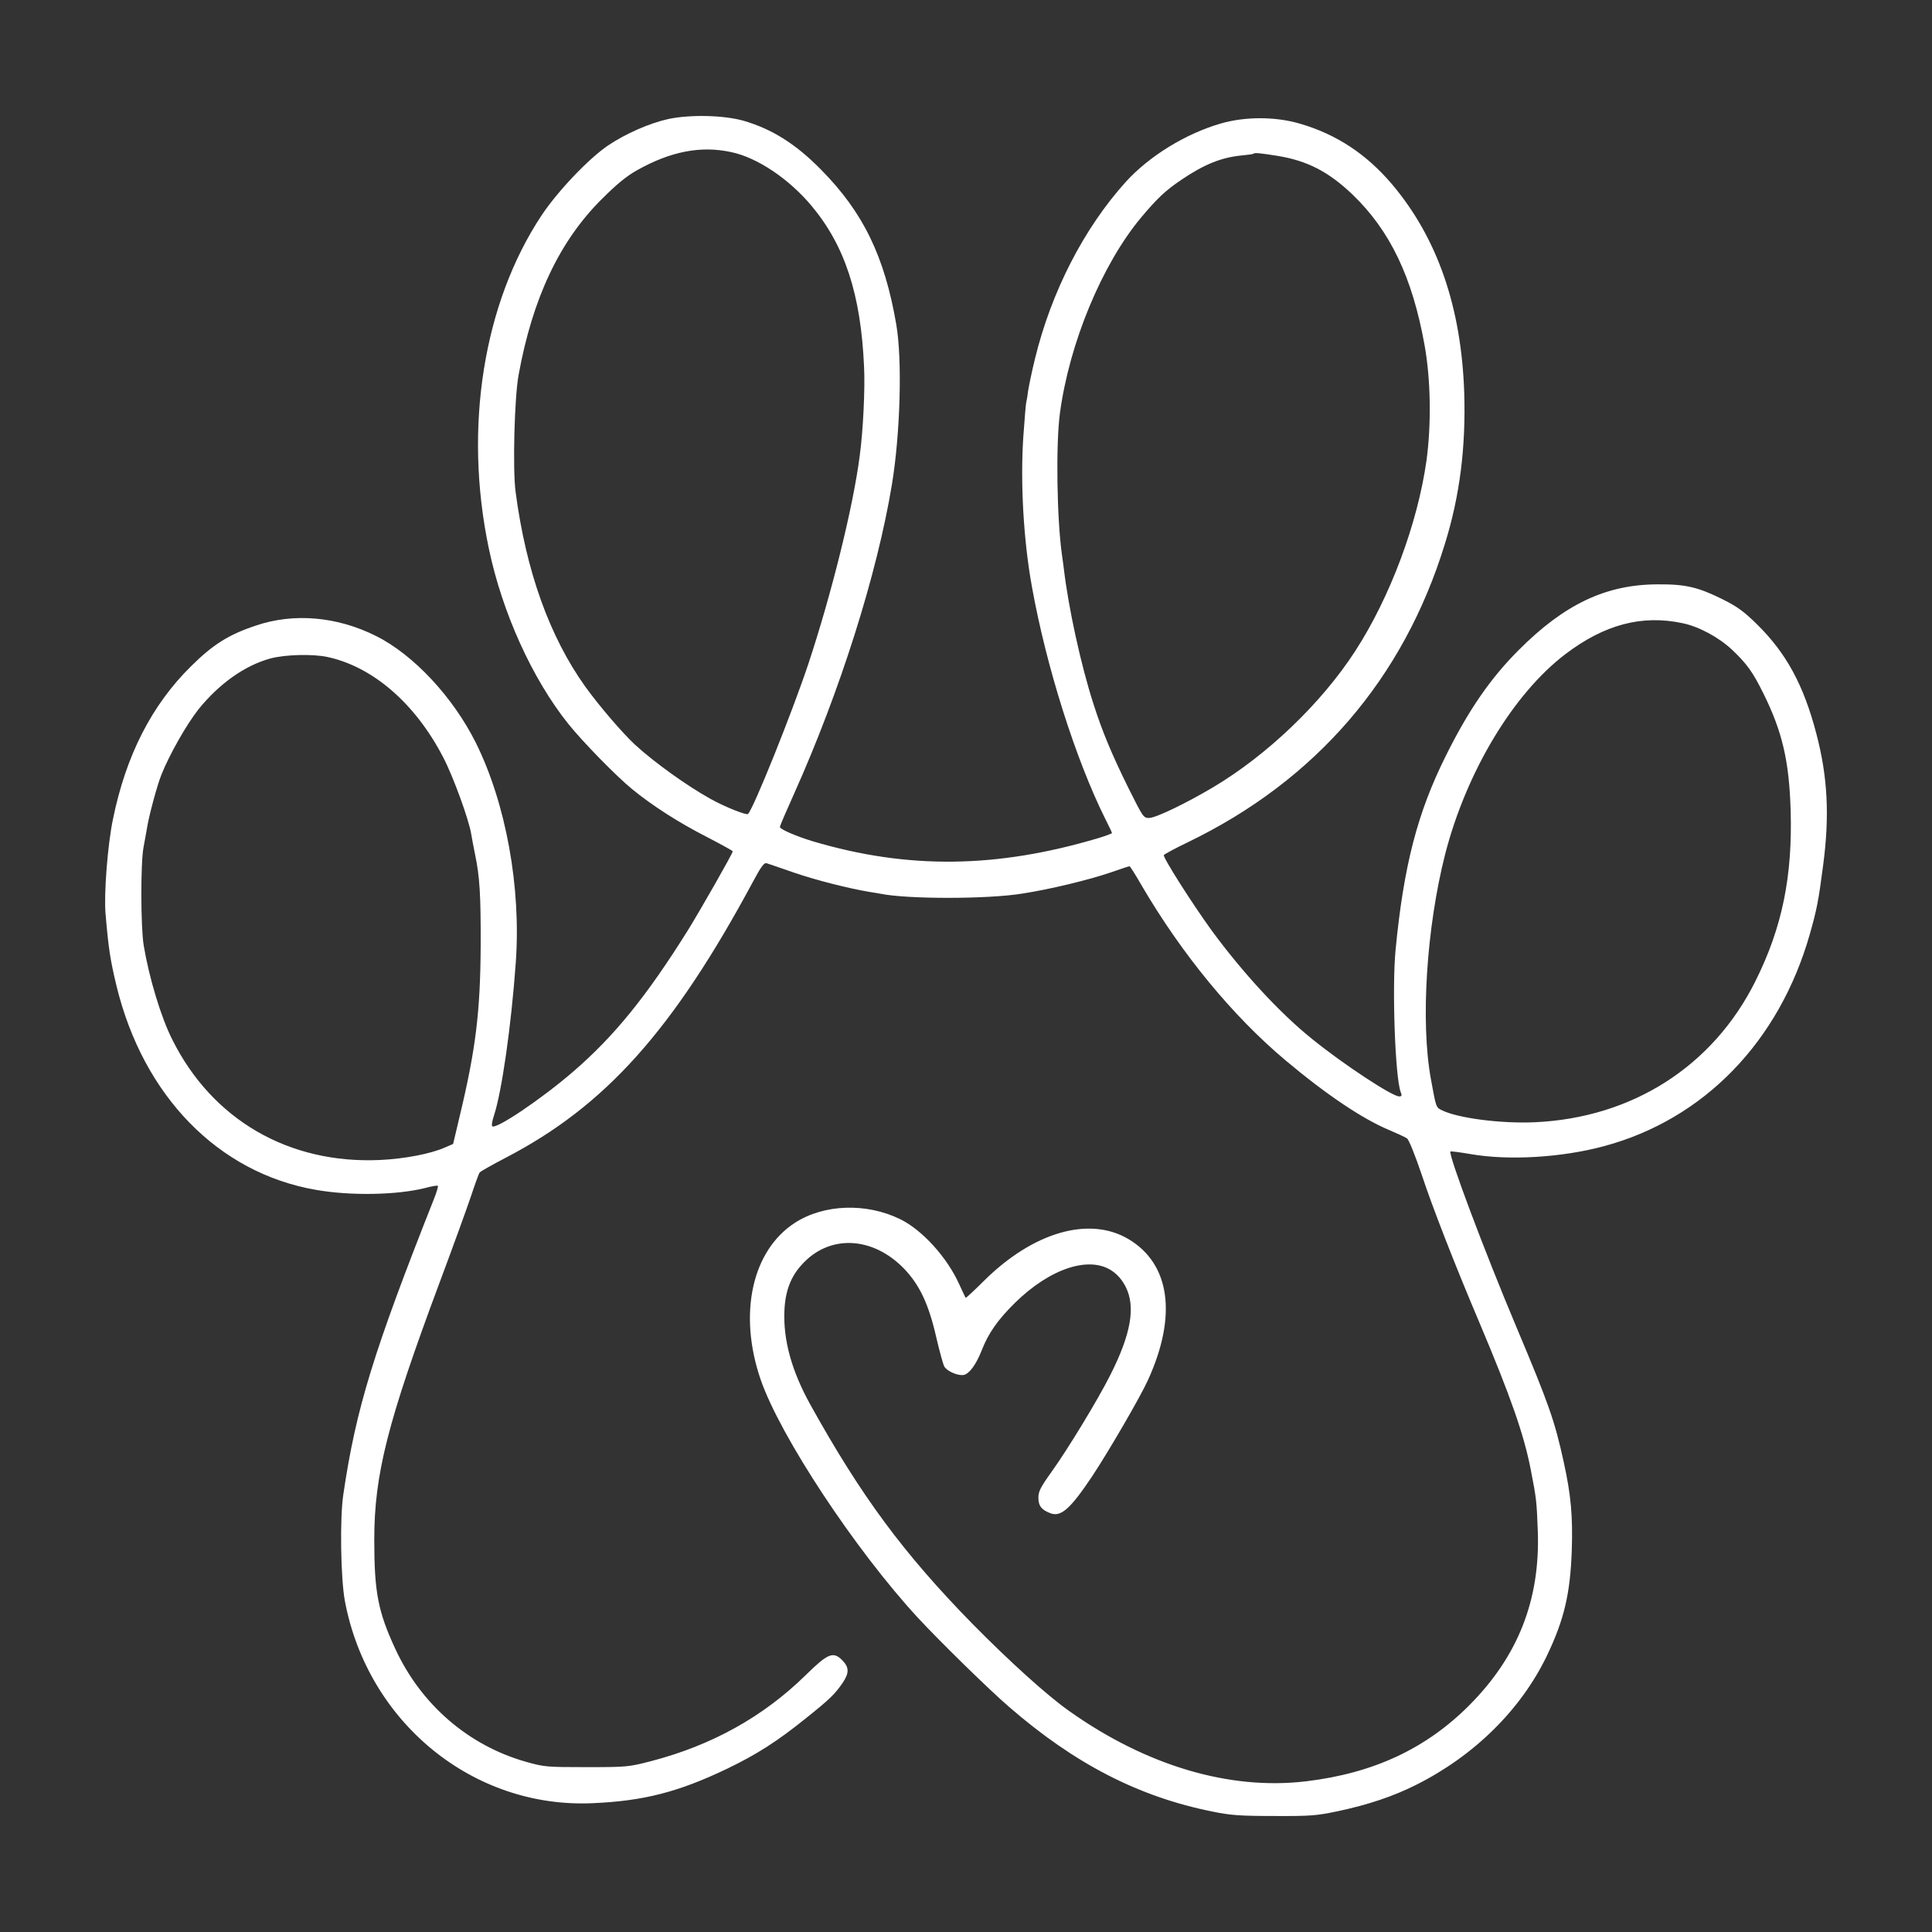 <?xml version="1.0" encoding="UTF-8"?>
<svg xmlns="http://www.w3.org/2000/svg" xmlns:xlink="http://www.w3.org/1999/xlink" width="240px" height="240px" viewBox="0 0 240 240" version="1.1">
<rect x="0" y="0" width="240" height="240" fill="#333333" stroke="none"/>
<g id="surface1">
<path class="favicon-path" fill="white" style=" stroke:none;fill-rule:nonzero;fill-opacity:1;" d="M 82.984 14.793 C 80.664 15.309 77.734 16.598 75.531 18.074 C 73.117 19.715 69.32 23.699 67.281 26.746 C 60.039 37.668 57.578 53.137 60.719 68.113 C 62.383 76.082 66.109 84.309 70.586 89.91 C 72.391 92.16 76.492 96.355 78.484 97.996 C 81.086 100.129 84.367 102.215 87.812 103.973 C 89.57 104.887 91.023 105.684 91.023 105.754 C 91.023 106.012 87.039 112.996 85.445 115.574 C 80.312 123.777 76.305 128.723 71.195 133.129 C 67.258 136.527 61.586 140.348 61.141 139.902 C 61.047 139.809 61.141 139.246 61.352 138.613 C 62.336 135.637 63.508 127.434 64.07 119.605 C 64.75 110.23 62.852 99.801 59.102 92.254 C 56.266 86.582 51.367 81.332 46.727 79.012 C 41.875 76.574 36.484 76.105 31.75 77.723 C 28.375 78.848 26.43 80.09 23.734 82.762 C 18.859 87.566 15.648 93.824 14.031 101.77 C 13.375 104.887 12.883 111.145 13.117 113.582 C 13.492 117.965 13.703 119.254 14.477 122.488 C 17.805 136.152 27.109 145.691 39.203 147.801 C 43.562 148.574 49.352 148.457 52.867 147.566 C 53.641 147.355 54.32 147.238 54.391 147.309 C 54.461 147.355 54.25 148.082 53.922 148.902 C 46.398 167.91 44.219 174.965 42.648 185.652 C 42.203 188.605 42.32 196.012 42.836 198.848 C 45.672 213.988 58.797 224.699 73.68 223.996 C 79.984 223.715 84.25 222.613 90.25 219.754 C 93.953 217.973 96.508 216.355 100.141 213.426 C 103.047 211.105 103.75 210.426 104.711 208.996 C 105.508 207.801 105.484 207.098 104.617 206.23 C 103.492 205.105 102.836 205.387 100.047 208.129 C 94.797 213.262 88.445 216.801 80.898 218.77 C 78.086 219.496 77.898 219.52 72.859 219.52 C 67.914 219.52 67.609 219.496 65.359 218.863 C 58.164 216.824 52.281 211.738 49.07 204.754 C 46.961 200.184 46.492 197.77 46.492 191.277 C 46.492 183.145 48.156 176.629 54.578 159.402 C 56.289 154.832 58.07 149.91 58.539 148.504 C 59.008 147.074 59.477 145.809 59.57 145.668 C 59.664 145.527 61.117 144.707 62.781 143.84 C 75.203 137.395 83.617 127.996 93.602 109.41 C 94.539 107.652 94.938 107.137 95.219 107.23 C 95.43 107.301 96.977 107.816 98.641 108.402 C 101.359 109.34 105.461 110.371 107.992 110.793 C 108.484 110.863 109.117 110.98 109.398 111.027 C 112.727 111.707 122.711 111.707 127 111.004 C 130.469 110.465 135.109 109.34 137.828 108.426 C 139.117 107.98 140.242 107.605 140.312 107.605 C 140.383 107.605 141.086 108.707 141.859 110.066 C 146.852 118.574 153.133 126.215 159.695 131.723 C 164.828 136.035 169.328 139.035 172.609 140.395 C 173.594 140.816 174.578 141.262 174.789 141.426 C 175.023 141.59 175.797 143.535 176.57 145.809 C 177.93 149.934 180.742 157.152 183.789 164.324 C 187.656 173.488 189.297 178.176 190.141 182.488 C 190.867 186.191 190.891 186.52 191.031 190.176 C 191.336 198.73 188.594 205.715 182.547 211.809 C 177.156 217.223 170.641 220.27 162.273 221.277 C 152.734 222.426 142.352 219.332 132.766 212.512 C 130.023 210.566 125.43 206.418 120.766 201.684 C 112.258 192.988 107.008 185.91 100.68 174.52 C 98.336 170.301 97.281 166.457 97.445 162.801 C 97.539 160.434 98.219 158.605 99.578 157.129 C 102.977 153.309 108.391 153.543 112.328 157.621 C 114.25 159.637 115.375 162.027 116.312 166.152 C 116.711 167.863 117.156 169.48 117.297 169.738 C 117.625 170.348 119.055 170.957 119.758 170.793 C 120.461 170.605 121.281 169.457 121.961 167.723 C 122.781 165.613 123.953 163.949 126.062 161.863 C 130.445 157.551 135.367 155.934 138.18 157.902 C 138.836 158.348 139.422 159.027 139.844 159.871 C 141.086 162.332 140.5 165.73 137.922 170.816 C 136.422 173.816 132.648 180.027 130.609 182.863 C 129.25 184.762 128.992 185.277 128.992 186.051 C 128.992 187.059 129.367 187.551 130.469 187.973 C 131.781 188.488 132.953 187.457 135.648 183.426 C 137.688 180.355 141.672 173.512 142.609 171.426 C 146.266 163.41 145.352 156.988 140.172 153.918 C 135.297 151.035 128.336 153.051 122.219 159.121 C 121.023 160.316 119.992 161.254 119.969 161.23 C 119.922 161.184 119.57 160.434 119.172 159.566 C 117.672 156.215 114.555 152.77 111.789 151.434 C 107.594 149.395 102.367 149.582 98.781 151.879 C 93.414 155.324 91.68 163.199 94.492 171.379 C 96.93 178.434 106.234 192.52 114.016 200.957 C 116.734 203.887 122.852 209.887 125.359 212.043 C 133.516 219.121 141.484 223.223 150.672 225.051 C 152.828 225.496 154.047 225.59 158.289 225.59 C 162.883 225.613 163.586 225.543 166.258 224.98 C 169.984 224.184 173.055 223.152 175.867 221.746 C 183.133 218.113 188.922 212.395 192.156 205.691 C 194.289 201.238 195.062 198.004 195.25 192.637 C 195.391 188.348 195.156 185.723 194.242 181.574 C 193.117 176.441 192.391 174.402 188.359 164.816 C 184.398 155.418 179.875 143.371 180.18 143.043 C 180.25 142.996 181.375 143.137 182.711 143.371 C 187.445 144.191 194.008 143.793 199.234 142.387 C 211.656 139.059 221.031 129.402 224.828 116.02 C 225.695 112.973 225.906 111.895 226.492 107.371 C 227.289 101.277 227.031 96.473 225.648 91.199 C 224.078 85.152 221.922 81.168 218.312 77.605 C 216.672 75.988 215.852 75.379 214.07 74.488 C 210.977 72.941 209.406 72.566 205.984 72.59 C 199.539 72.59 194.359 75.027 188.641 80.77 C 185.172 84.238 182.406 88.223 179.57 93.965 C 176.078 100.973 174.367 107.559 173.359 118.035 C 172.914 122.77 173.312 133.809 173.992 135.637 C 174.18 136.105 174.133 136.199 173.805 136.199 C 172.938 136.199 166.844 132.191 162.977 129.051 C 158.969 125.84 154.305 120.754 150.508 115.574 C 148.094 112.246 144.414 106.457 144.578 106.223 C 144.648 106.105 145.984 105.379 147.555 104.629 C 163.469 96.941 174.367 84.285 179.5 67.527 C 181.352 61.574 182.102 55.504 181.891 48.801 C 181.539 38.16 178.562 29.559 172.914 22.879 C 169.727 19.129 166 16.668 161.453 15.355 C 158.43 14.465 154.633 14.465 151.609 15.355 C 147.25 16.621 142.75 19.41 139.867 22.574 C 134.641 28.363 130.609 36.215 128.57 44.559 C 128.172 46.176 127.797 48.004 127.703 48.637 C 127.633 49.27 127.516 49.855 127.492 49.926 C 127.445 49.996 127.281 51.965 127.117 54.285 C 126.742 60.004 127.141 67.129 128.195 72.918 C 129.977 82.832 133.633 94.387 137.336 101.793 C 137.781 102.66 138.133 103.434 138.133 103.48 C 138.133 103.551 137.359 103.832 136.445 104.113 C 123.766 107.887 112.75 108.004 100.984 104.512 C 98.898 103.879 96.883 103.012 96.883 102.73 C 96.883 102.59 97.68 100.738 98.641 98.605 C 104.359 85.855 108.953 71.348 110.805 60.145 C 111.836 53.84 112.094 44.746 111.344 40.34 C 109.891 31.855 107.242 26.371 101.945 21.027 C 98.828 17.863 95.898 16.035 92.383 15.004 C 89.898 14.301 85.703 14.207 82.984 14.793 Z M 90.836 18.895 C 94.07 19.574 97.984 22.199 100.797 25.551 C 104.945 30.496 106.938 36.566 107.336 45.543 C 107.477 48.238 107.219 53.559 106.797 56.629 C 105.977 63.004 103.281 73.832 100.398 82.527 C 98.383 88.551 93.625 100.41 92.922 101.113 C 92.734 101.301 90.062 100.246 88.258 99.238 C 85.352 97.621 81.344 94.762 78.859 92.488 C 77.289 91.012 74.477 87.754 72.719 85.316 C 68.242 79.059 65.336 70.902 64.047 61.082 C 63.672 58.246 63.906 49.363 64.422 46.574 C 66.156 37.035 69.508 29.957 74.734 24.754 C 76.609 22.879 77.805 21.895 79.141 21.145 C 83.312 18.801 87.062 18.074 90.836 18.895 Z M 158.711 19.363 C 162.414 19.973 165.039 21.332 167.992 24.145 C 172.68 28.645 175.445 34.41 176.969 42.895 C 177.742 47.207 177.812 52.738 177.203 57.215 C 176.102 65.02 172.703 74.16 168.344 80.887 C 164.172 87.332 157.445 93.777 150.719 97.785 C 147.367 99.777 143.664 101.559 142.797 101.605 C 142.047 101.629 142.023 101.582 140.172 97.879 C 138.133 93.754 136.914 90.848 135.812 87.379 C 134.266 82.574 132.719 75.473 132.156 70.668 C 132.086 70.152 131.992 69.379 131.922 68.934 C 131.289 64.504 131.148 55.246 131.664 51.355 C 132.836 42.613 136.891 32.84 141.766 27.004 C 143.711 24.684 144.766 23.676 146.711 22.363 C 149.547 20.441 151.656 19.574 154.188 19.316 C 154.961 19.246 155.641 19.152 155.688 19.105 C 155.852 18.941 156.461 19.012 158.711 19.363 Z M 209.031 77.418 C 211.047 77.84 213.484 79.152 215.148 80.699 C 216.977 82.434 217.727 83.441 219.086 86.207 C 221.406 90.895 222.25 94.551 222.438 100.574 C 222.695 108.871 221.383 115.246 218.055 121.902 C 212.781 132.473 202.75 138.871 190.633 139.41 C 186.438 139.598 181.047 138.895 179.102 137.91 C 178.375 137.559 178.398 137.582 177.742 133.996 C 176.453 126.895 177.203 115.223 179.523 106.105 C 182.148 95.91 187.961 86.207 194.453 81.262 C 199.328 77.559 203.992 76.34 209.031 77.418 Z M 40.68 81.613 C 46.328 82.832 51.578 87.379 55.047 94.059 C 56.289 96.426 58.258 101.84 58.539 103.621 C 58.609 104.066 58.82 105.191 59.008 106.105 C 59.594 108.895 59.734 111.168 59.711 117.566 C 59.664 125.676 59.102 130.34 57.109 138.637 L 56.289 142.105 L 55.258 142.551 C 53.523 143.324 50.266 143.957 47.195 144.098 C 35.875 144.613 26.383 139.105 21.414 129.168 C 20.008 126.402 18.531 121.504 17.852 117.449 C 17.477 115.199 17.453 107.254 17.828 105.262 C 17.992 104.418 18.18 103.316 18.273 102.801 C 18.484 101.418 19.492 97.645 20.031 96.285 C 21.016 93.777 23.172 90.004 24.625 88.152 C 27.227 84.918 30.414 82.668 33.578 81.801 C 35.383 81.309 38.828 81.215 40.68 81.613 Z M 40.68 81.613 "/>
</g>
</svg>
